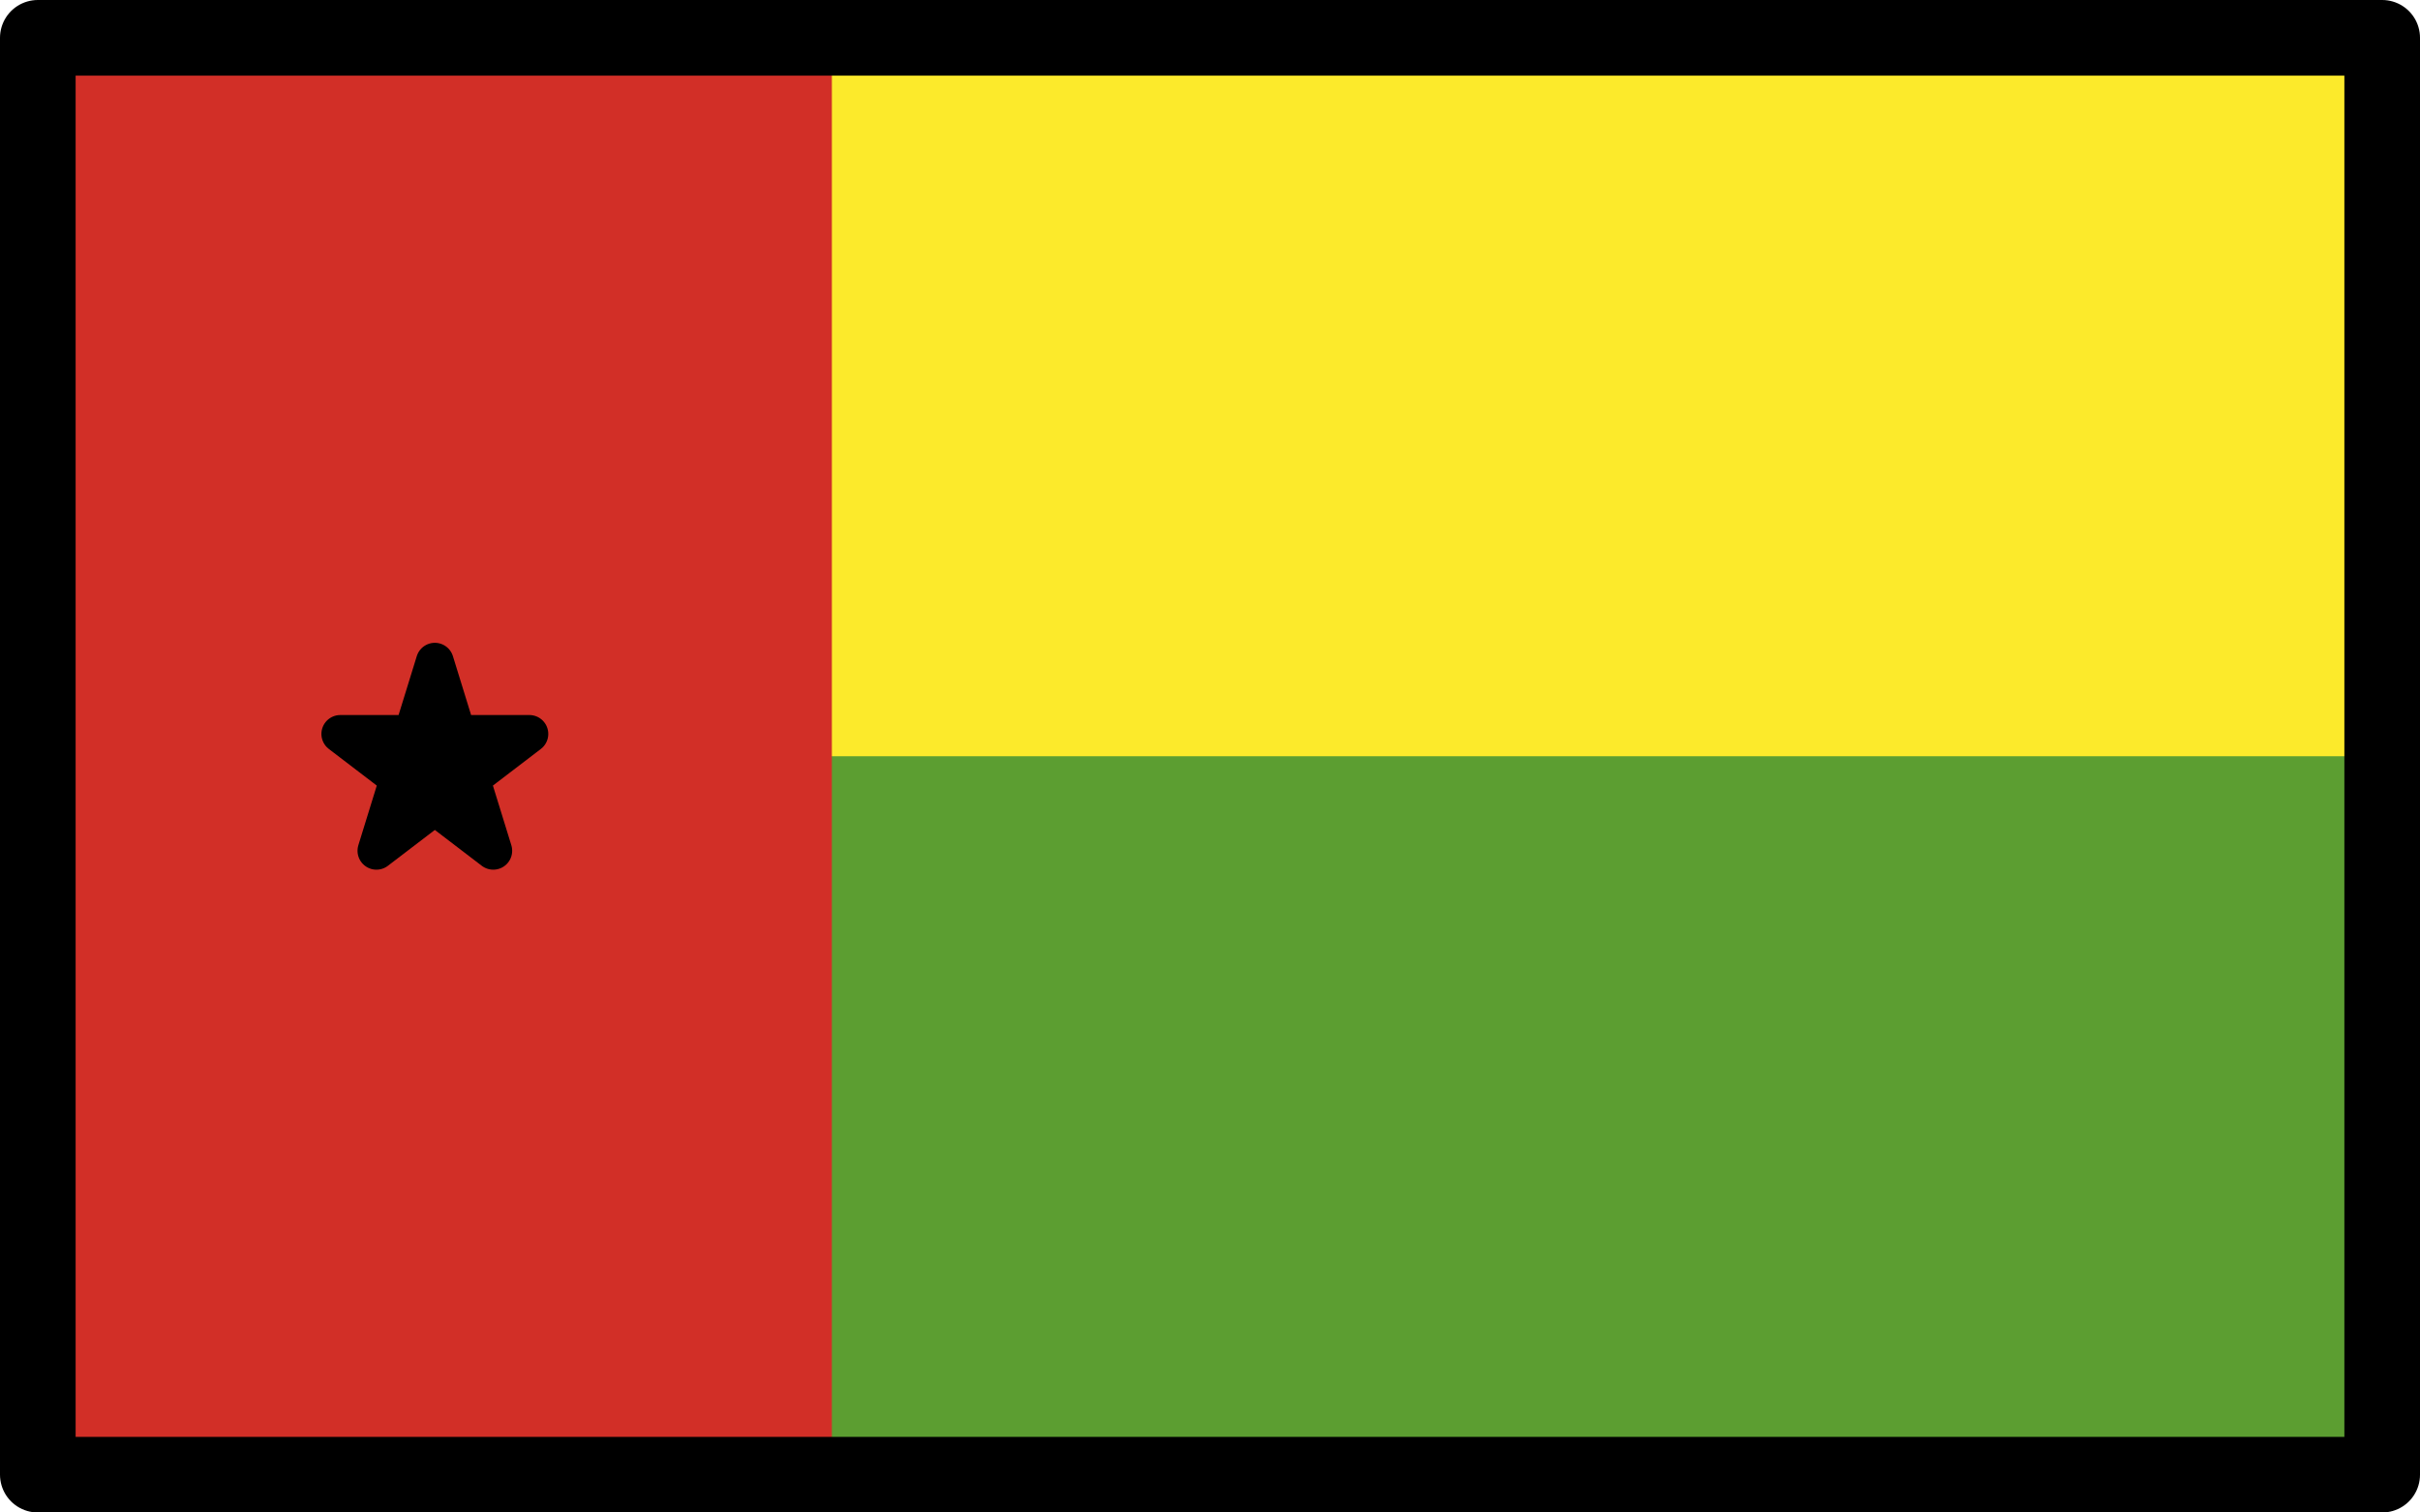 <svg xmlns="http://www.w3.org/2000/svg" xmlns:svg="http://www.w3.org/2000/svg" id="emoji" width="64" height="40" version="1.1" viewBox="0 0 64 40"><g id="color" transform="translate(-4,-16)"><rect id="rect1" width="62" height="38" x="5" y="17" fill="#fcea2b"/><rect id="rect2" width="62" height="19" x="5" y="36" fill="#5c9e31"/><rect id="rect3" width="21" height="38" x="5" y="17" fill="#d22f27"/><polygon id="polygon3" stroke="#000" stroke-linecap="round" stroke-linejoin="round" points="13 35.41 18 35.41 13.955 38.5 15.5 33.5 17.045 38.5"/></g><g id="line" transform="translate(-4,-16)"><rect id="rect4" width="62" height="38" x="5" y="17" fill="none" stroke="#000" stroke-linecap="round" stroke-linejoin="round" stroke-width="2"/></g></svg>
